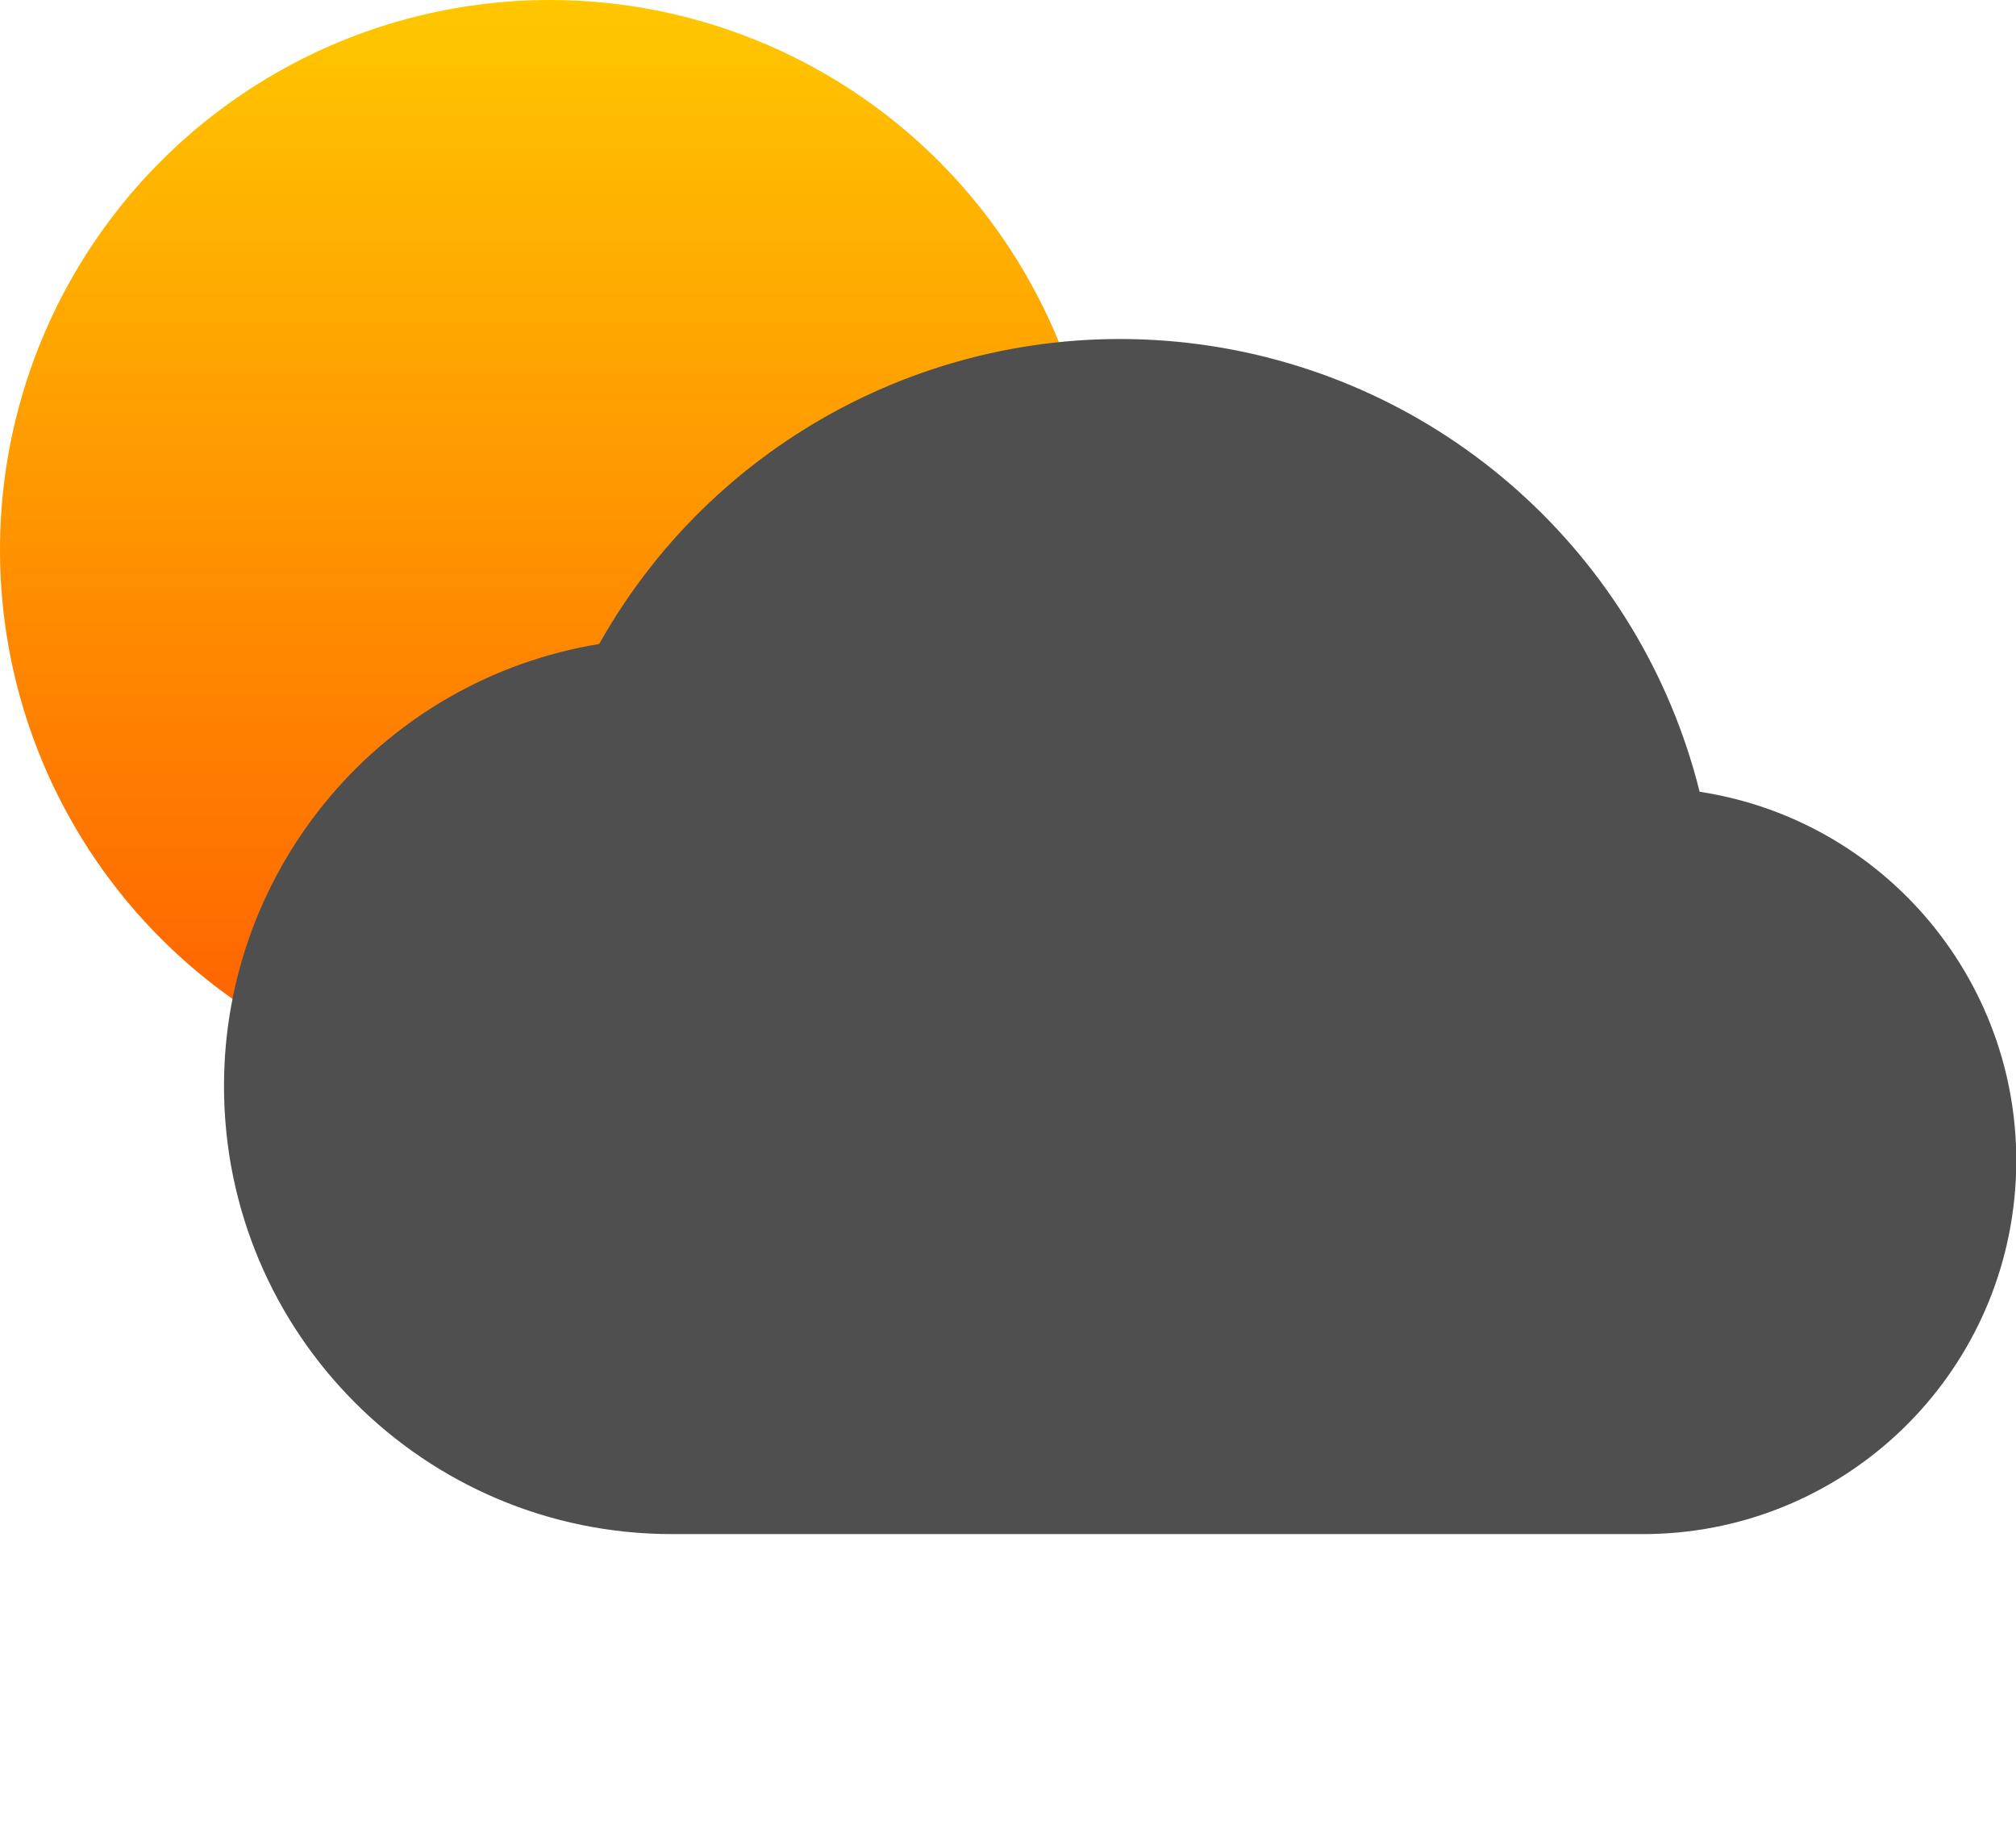 <svg width="99" height="90" viewBox="0 0 99 90" fill="none" xmlns="http://www.w3.org/2000/svg">
<circle cx="27" cy="27" r="27" fill="url(#paint0_linear_1_269)"/>
<g clip-path="url(#clip0_1_269)">
<path d="M11 53.333C10.999 42.562 18.797 33.373 29.425 31.623C35.309 21.141 46.993 15.309 58.908 16.909C70.822 18.509 80.554 27.216 83.464 38.879C92.939 40.335 99.693 48.845 98.96 58.403C98.226 67.961 90.253 75.34 80.667 75.333H33C20.85 75.333 11 65.484 11 53.333Z" fill="#4F4F4F"/>
</g>
<defs>
<linearGradient id="paint0_linear_1_269" x1="27" y1="0" x2="27" y2="54" gradientUnits="userSpaceOnUse">
<stop stop-color="#FFC700"/>
<stop offset="1" stop-color="#FF5C00"/>
</linearGradient>
<clipPath id="clip0_1_269">
<rect width="88" height="88" fill="white" transform="translate(11 2)"/>
</clipPath>
</defs>
</svg>
